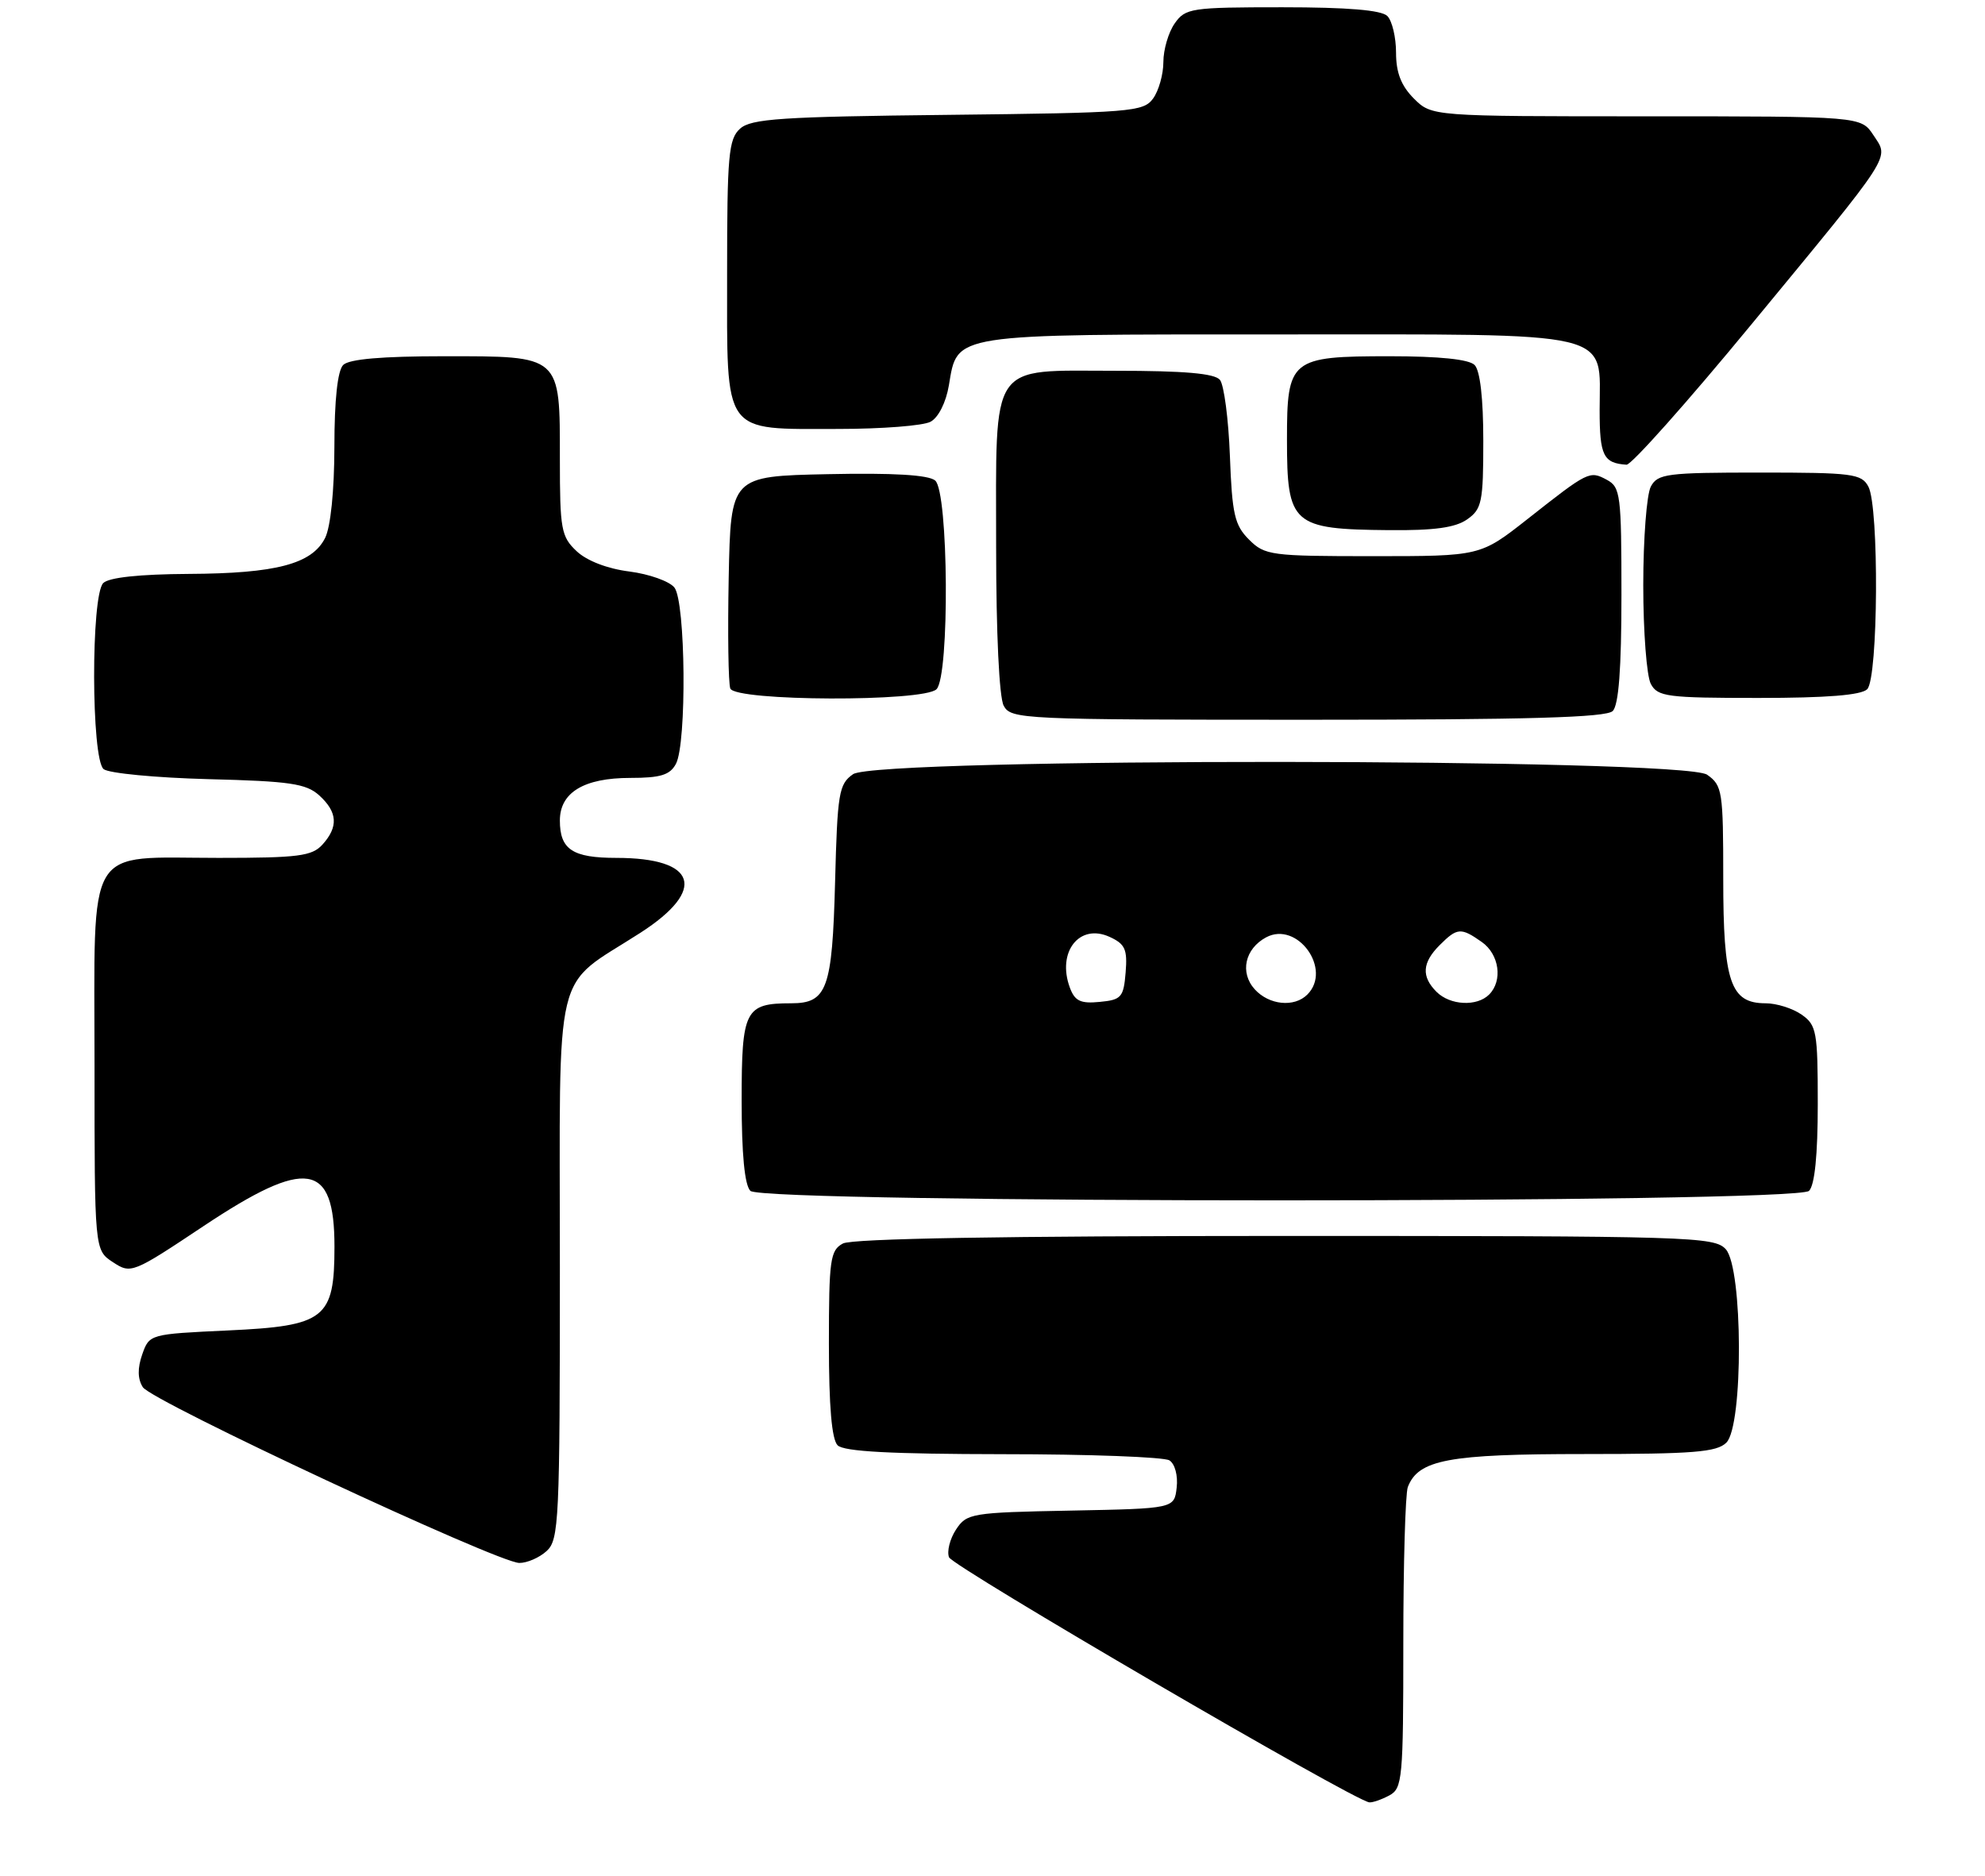 <?xml version="1.0" encoding="UTF-8" standalone="no"?>
<!DOCTYPE svg PUBLIC "-//W3C//DTD SVG 1.1//EN" "http://www.w3.org/Graphics/SVG/1.1/DTD/svg11.dtd" >
<svg xmlns="http://www.w3.org/2000/svg" xmlns:xlink="http://www.w3.org/1999/xlink" version="1.1" viewBox="0 0 273 258">
 <g >
 <path fill="currentColor"
d=" M 191.07 246.96 C 192.88 245.99 193.00 244.68 193.00 226.05 C 193.00 215.11 193.28 205.44 193.62 204.54 C 195.07 200.77 199.19 200.00 217.88 200.00 C 232.89 200.00 236.12 199.74 237.43 198.43 C 239.78 196.08 239.71 174.44 237.35 171.83 C 235.78 170.10 232.58 170.00 176.78 170.00 C 138.08 170.00 117.20 170.36 115.93 171.04 C 114.18 171.98 114.00 173.24 114.00 184.84 C 114.00 193.43 114.39 197.99 115.20 198.80 C 116.06 199.66 122.54 200.00 137.95 200.02 C 149.80 200.02 160.10 200.41 160.83 200.87 C 161.59 201.35 162.02 202.97 161.83 204.61 C 161.50 207.50 161.50 207.50 147.26 207.78 C 133.59 208.04 132.95 208.15 131.48 210.39 C 130.64 211.67 130.21 213.39 130.52 214.20 C 131.02 215.49 186.17 247.66 188.32 247.91 C 188.76 247.96 190.00 247.53 191.07 246.96 Z  M 75.17 213.35 C 76.88 211.80 77.00 209.25 77.00 174.30 C 77.00 131.66 75.92 136.14 88.08 128.30 C 97.27 122.38 95.86 118.00 84.77 118.00 C 78.74 118.00 77.00 116.85 77.00 112.86 C 77.00 109.00 80.31 107.00 86.69 107.00 C 90.85 107.00 92.14 106.60 92.96 105.07 C 94.47 102.25 94.30 82.76 92.75 80.81 C 92.06 79.95 89.28 78.96 86.56 78.61 C 83.54 78.23 80.71 77.14 79.31 75.82 C 77.18 73.82 77.00 72.82 77.00 63.15 C 77.00 48.77 77.25 49.00 61.05 49.00 C 52.54 49.00 48.01 49.39 47.20 50.20 C 46.43 50.97 45.99 54.99 45.99 61.45 C 45.98 67.52 45.47 72.49 44.71 74.00 C 42.90 77.58 37.98 78.88 25.95 78.94 C 19.15 78.98 14.97 79.43 14.20 80.20 C 12.50 81.90 12.54 104.38 14.25 105.79 C 14.94 106.36 21.42 106.98 28.65 107.17 C 39.88 107.45 42.10 107.78 43.90 109.40 C 46.43 111.70 46.56 113.72 44.35 116.17 C 42.91 117.76 41.03 118.00 30.07 118.00 C 11.54 118.00 13.00 115.56 13.00 146.53 C 13.00 171.95 13.00 171.95 15.53 173.61 C 18.01 175.24 18.22 175.16 28.02 168.63 C 42.16 159.22 46.00 159.82 46.00 171.46 C 46.00 181.39 44.74 182.38 31.36 183.00 C 20.59 183.50 20.54 183.51 19.56 186.30 C 18.90 188.19 18.92 189.66 19.64 190.80 C 20.83 192.72 68.45 214.95 71.42 214.98 C 72.48 214.99 74.17 214.26 75.17 213.35 Z  M 248.80 163.80 C 249.58 163.02 250.00 158.88 250.00 151.86 C 250.00 141.89 249.84 141.00 247.78 139.56 C 246.56 138.70 244.33 138.00 242.83 138.00 C 237.98 138.00 237.00 135.10 237.00 120.83 C 237.00 108.82 236.88 108.03 234.78 106.56 C 231.50 104.26 120.60 104.19 117.32 106.49 C 115.37 107.85 115.17 109.06 114.85 121.34 C 114.46 136.05 113.76 138.00 108.81 138.00 C 102.46 138.00 102.00 138.90 102.00 151.34 C 102.00 158.76 102.41 163.01 103.20 163.80 C 104.94 165.54 247.06 165.54 248.80 163.80 Z  M 221.80 97.80 C 222.62 96.98 223.00 91.99 223.00 81.84 C 223.00 68.04 222.87 67.00 220.98 65.99 C 218.61 64.72 218.45 64.80 210.05 71.42 C 203.59 76.50 203.59 76.50 188.82 76.50 C 174.79 76.50 173.95 76.39 171.78 74.22 C 169.80 72.25 169.45 70.73 169.15 62.72 C 168.96 57.65 168.34 52.94 167.78 52.25 C 167.05 51.36 162.88 51.00 153.43 51.00 C 135.90 51.00 137.00 49.37 137.00 75.29 C 137.00 87.05 137.42 95.92 138.04 97.07 C 139.03 98.93 140.56 99.00 179.84 99.00 C 210.21 99.00 220.91 98.69 221.80 97.80 Z  M 128.80 94.80 C 130.62 92.98 130.46 67.62 128.61 66.09 C 127.68 65.32 122.86 65.03 113.86 65.22 C 100.50 65.50 100.50 65.50 100.22 79.45 C 100.07 87.13 100.17 93.99 100.44 94.70 C 101.12 96.47 127.04 96.56 128.80 94.80 Z  M 256.80 94.80 C 258.32 93.28 258.45 69.72 256.96 66.93 C 256.02 65.16 254.75 65.00 242.00 65.00 C 229.25 65.00 227.98 65.16 227.04 66.93 C 226.47 68.00 226.00 74.10 226.00 80.50 C 226.00 86.90 226.47 93.00 227.04 94.07 C 227.98 95.83 229.25 96.00 241.84 96.00 C 251.21 96.00 255.98 95.62 256.80 94.80 Z  M 201.78 71.44 C 203.80 70.03 204.00 69.06 204.00 60.64 C 204.00 54.79 203.56 50.96 202.80 50.20 C 202.02 49.42 197.94 49.00 191.13 49.00 C 177.47 49.00 177.00 49.38 177.00 60.46 C 177.00 72.17 177.71 72.80 191.03 72.92 C 197.23 72.98 200.16 72.58 201.78 71.44 Z  M 240.84 44.66 C 260.61 20.68 259.82 21.90 257.66 18.60 C 255.95 16.00 255.95 16.00 226.43 16.00 C 196.91 16.00 196.91 16.00 194.45 13.55 C 192.70 11.79 192.00 9.99 192.00 7.25 C 192.00 5.13 191.46 2.86 190.80 2.20 C 189.99 1.39 185.32 1.00 176.36 1.00 C 163.81 1.00 163.03 1.12 161.56 3.22 C 160.70 4.44 160.00 6.83 160.00 8.53 C 160.00 10.23 159.36 12.49 158.58 13.56 C 157.25 15.38 155.55 15.52 130.36 15.80 C 107.42 16.05 103.30 16.33 101.78 17.70 C 100.20 19.13 100.00 21.35 100.00 37.60 C 100.00 60.08 99.23 59.00 115.29 59.00 C 121.25 59.00 126.96 58.56 127.98 58.01 C 129.06 57.43 130.10 55.37 130.50 53.01 C 131.71 45.82 130.55 46.00 175.72 46.00 C 222.88 46.00 220.00 45.32 220.00 56.42 C 220.00 62.67 220.51 63.71 223.70 63.92 C 224.36 63.96 232.08 55.30 240.84 44.66 Z  M 147.14 135.85 C 145.33 130.95 148.44 126.97 152.59 128.86 C 154.74 129.84 155.07 130.57 154.81 133.76 C 154.53 137.18 154.22 137.53 151.24 137.81 C 148.61 138.07 147.82 137.69 147.14 135.85 Z  M 172.56 136.07 C 170.49 133.77 171.21 130.50 174.13 128.93 C 178.43 126.63 183.26 133.34 179.80 136.80 C 178.00 138.60 174.53 138.25 172.56 136.07 Z  M 197.57 136.43 C 195.46 134.32 195.59 132.41 198.00 130.00 C 200.41 127.59 200.92 127.55 203.78 129.56 C 206.20 131.25 206.71 134.89 204.80 136.80 C 203.12 138.48 199.44 138.29 197.57 136.43 Z "/>
</g>
</svg>
